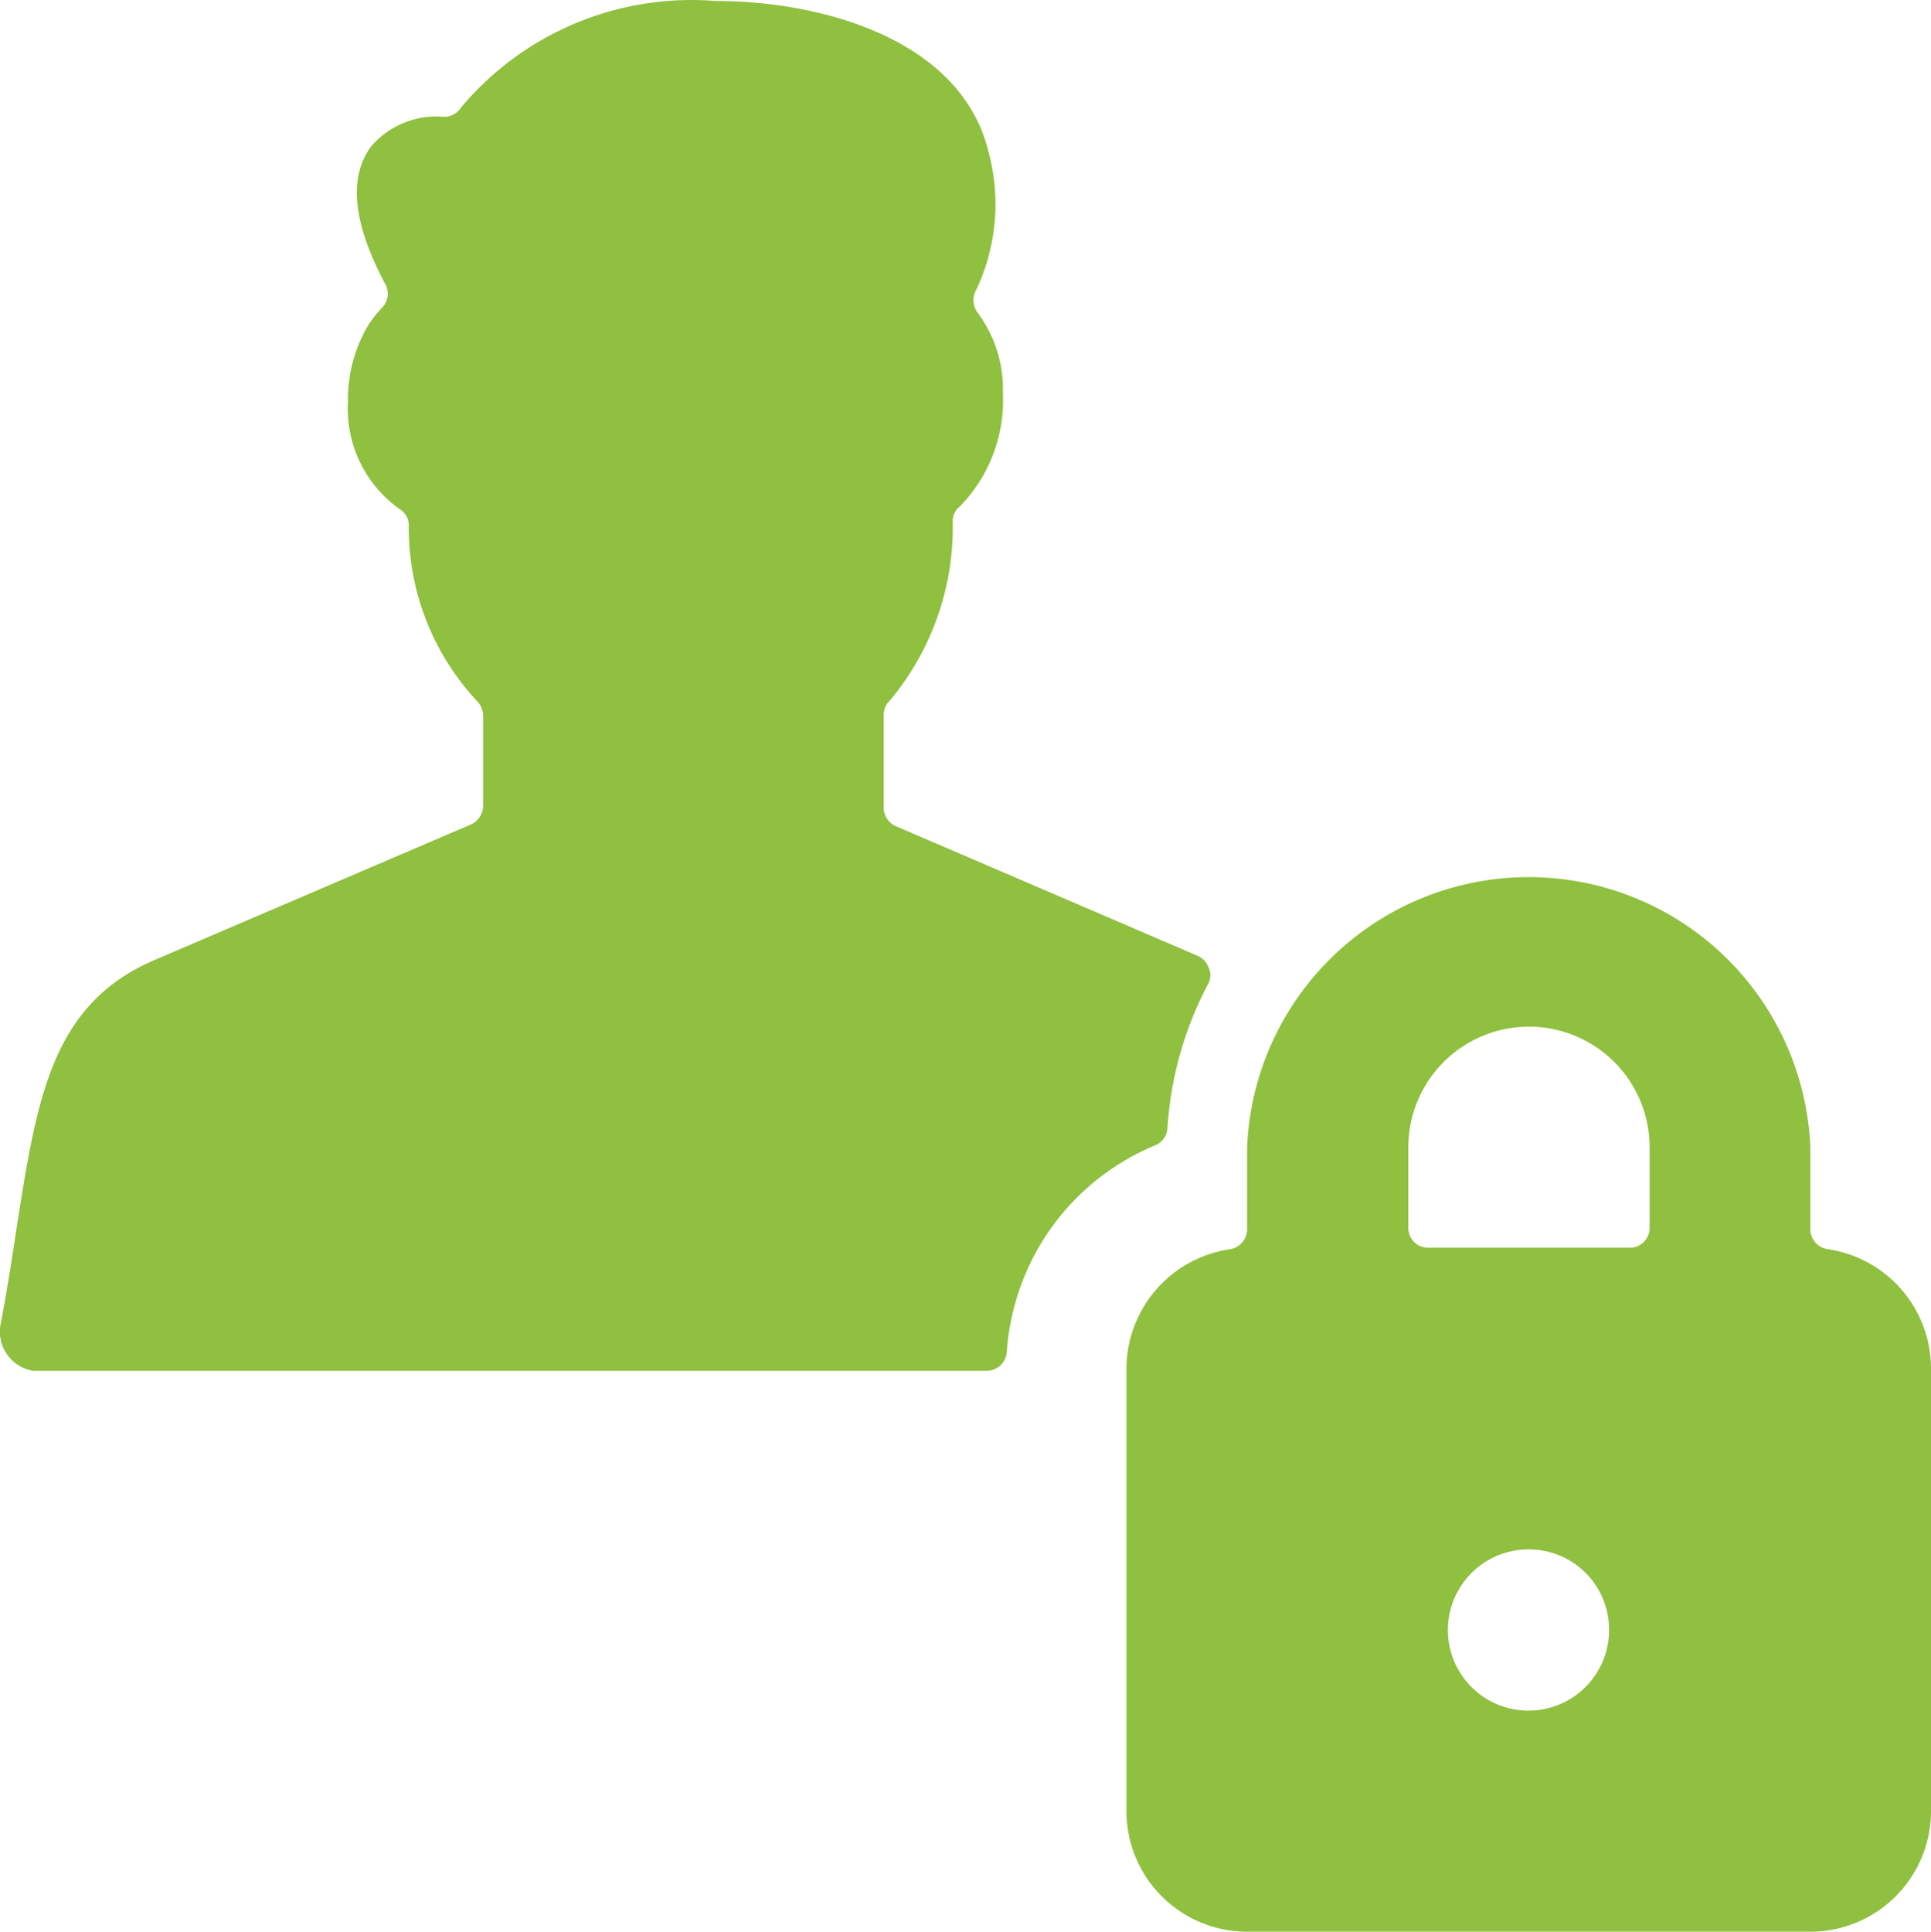 <svg viewBox="0 0 40.01 40.02" xmlns="http://www.w3.org/2000/svg"><g transform="translate(.01 .02)"><path d="m23.92 23.71a.41.41 0 0 0 .26-.36 7.37 7.37 0 0 1 .85-3 .38.38 0 0 0 0-.33.42.42 0 0 0 -.23-.24l-6.24-2.68a.42.42 0 0 1 -.26-.39v-1.93a.41.41 0 0 1 .13-.29 5.6 5.6 0 0 0 1.3-3.72.37.37 0 0 1 .14-.29 3.14 3.14 0 0 0 .9-2.34 2.66 2.66 0 0 0 -.53-1.69.43.43 0 0 1 -.03-.45 4.15 4.15 0 0 0 .26-2.88c-.56-2.3-3.4-3.12-5.66-3.12a6.23 6.23 0 0 0 -5.27 2.21.41.41 0 0 1 -.35.19 1.79 1.79 0 0 0 -1.5.6c-.62.82-.18 2 .29 2.88a.41.41 0 0 1 -.08.48 2.88 2.88 0 0 0 -.27.34 3 3 0 0 0 -.43 1.6 2.55 2.55 0 0 0 1.06 2.22.4.4 0 0 1 .2.32 5.26 5.26 0 0 0 1.41 3.66.44.44 0 0 1 .13.31v1.86a.43.43 0 0 1 -.25.39l-6.56 2.81c-2.12.91-2.43 2.84-2.85 5.51-.09.6-.19 1.25-.33 2a.82.82 0 0 0 .67 1h19.75a.42.42 0 0 0 .42-.38 5 5 0 0 1 3.07-4.29z" fill="#8fc03f"/><path d="m37.5 40a2.5 2.5 0 0 0 2.5-2.5v-9.17a2.5 2.5 0 0 0 -2.14-2.47.42.42 0 0 1 -.36-.41v-1.7a5.84 5.84 0 0 0 -11.67 0v1.7a.42.42 0 0 1 -.35.41 2.51 2.51 0 0 0 -2.15 2.47v9.17a2.5 2.5 0 0 0 2.5 2.5zm-8.33-16.25a2.5 2.5 0 0 1 5 0v1.67a.41.41 0 0 1 -.42.41h-4.17a.41.41 0 0 1 -.41-.41zm4.16 10a1.67 1.67 0 1 1 -1.66-1.67 1.66 1.66 0 0 1 1.66 1.67z" fill="#8fc03f"/></g></svg>